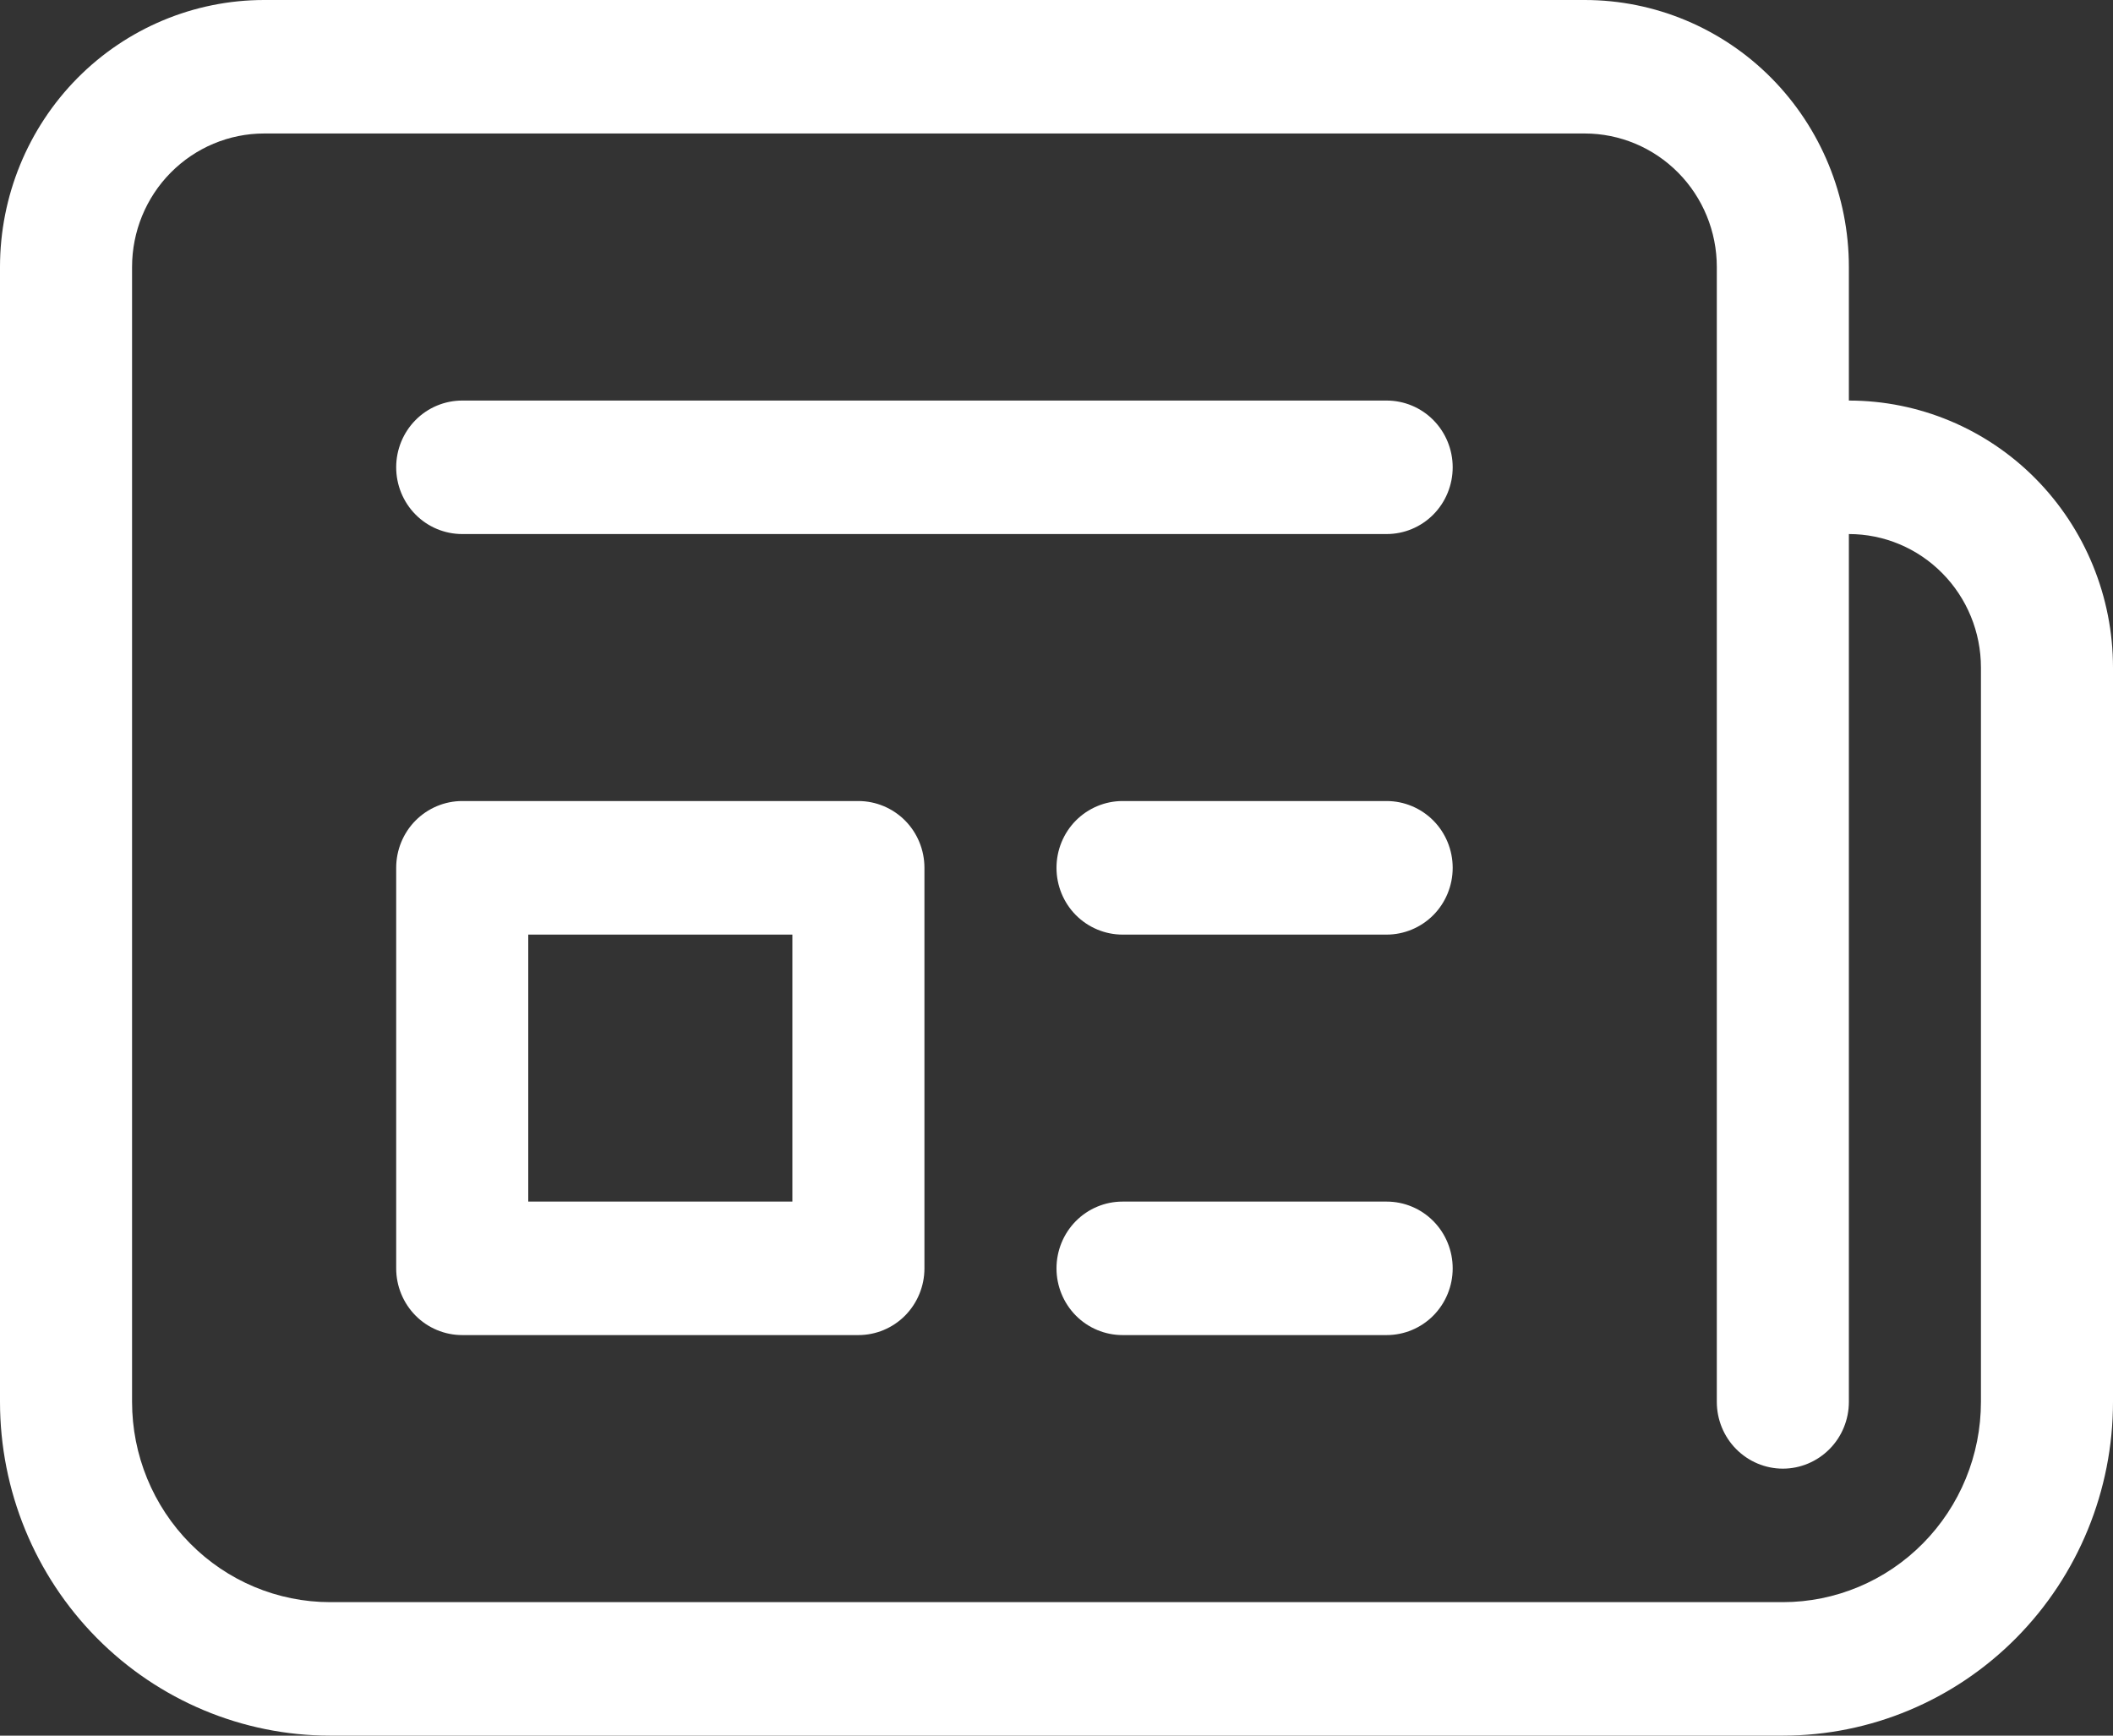<svg width="28" height="23" viewBox="0 0 28 23" fill="none" xmlns="http://www.w3.org/2000/svg">
<rect x="0" y="0" width="28" height="23" fill="#333333" stroke="none"/>
<path d="M5.25 6.192C5.25 5.958 5.342 5.733 5.506 5.567C5.67 5.401 5.893 5.308 6.125 5.308H18.375C18.607 5.308 18.83 5.401 18.994 5.567C19.158 5.733 19.25 5.958 19.25 6.192C19.25 6.427 19.158 6.652 18.994 6.818C18.83 6.984 18.607 7.077 18.375 7.077H6.125C5.893 7.077 5.67 6.984 5.506 6.818C5.342 6.652 5.25 6.427 5.25 6.192ZM14.875 10.615C14.643 10.615 14.42 10.709 14.256 10.874C14.092 11.04 14 11.265 14 11.5C14 11.735 14.092 11.96 14.256 12.126C14.42 12.291 14.643 12.385 14.875 12.385H18.375C18.607 12.385 18.83 12.291 18.994 12.126C19.158 11.96 19.25 11.735 19.25 11.5C19.25 11.265 19.158 11.04 18.994 10.874C18.83 10.709 18.607 10.615 18.375 10.615H14.875ZM14 16.808C14 16.573 14.092 16.348 14.256 16.182C14.42 16.016 14.643 15.923 14.875 15.923H18.375C18.607 15.923 18.83 16.016 18.994 16.182C19.158 16.348 19.25 16.573 19.25 16.808C19.25 17.042 19.158 17.267 18.994 17.433C18.83 17.599 18.607 17.692 18.375 17.692H14.875C14.643 17.692 14.42 17.599 14.256 17.433C14.092 17.267 14 17.042 14 16.808ZM6.125 10.615C5.893 10.615 5.67 10.709 5.506 10.874C5.342 11.04 5.25 11.265 5.25 11.5V16.808C5.25 17.042 5.342 17.267 5.506 17.433C5.67 17.599 5.893 17.692 6.125 17.692H11.375C11.607 17.692 11.83 17.599 11.994 17.433C12.158 17.267 12.25 17.042 12.25 16.808V11.5C12.25 11.265 12.158 11.04 11.994 10.874C11.83 10.709 11.607 10.615 11.375 10.615H6.125ZM7 15.923V12.385H10.5V15.923H7ZM0 3.538C0 2.6 0.369 1.7 1.025 1.036C1.681 0.373 2.572 0 3.5 0H21C21.928 0 22.819 0.373 23.475 1.036C24.131 1.7 24.5 2.6 24.5 3.538V5.308C25.428 5.308 26.319 5.68 26.975 6.344C27.631 7.008 28 7.908 28 8.846V18.577C28 19.75 27.539 20.875 26.719 21.704C25.898 22.534 24.785 23 23.625 23H4.375C3.215 23 2.102 22.534 1.281 21.704C0.461 20.875 0 19.75 0 18.577V3.538ZM22.75 3.538C22.75 3.069 22.566 2.619 22.237 2.287C21.909 1.956 21.464 1.769 21 1.769H3.5C3.036 1.769 2.591 1.956 2.263 2.287C1.934 2.619 1.75 3.069 1.75 3.538V18.577C1.75 19.281 2.027 19.956 2.519 20.453C3.011 20.951 3.679 21.231 4.375 21.231H23.625C24.321 21.231 24.989 20.951 25.481 20.453C25.973 19.956 26.25 19.281 26.25 18.577V8.846C26.25 8.377 26.066 7.927 25.737 7.595C25.409 7.263 24.964 7.077 24.5 7.077V18.577C24.5 18.811 24.408 19.037 24.244 19.202C24.08 19.368 23.857 19.462 23.625 19.462C23.393 19.462 23.17 19.368 23.006 19.202C22.842 19.037 22.75 18.811 22.75 18.577V3.538Z" fill="white"/>
</svg>
